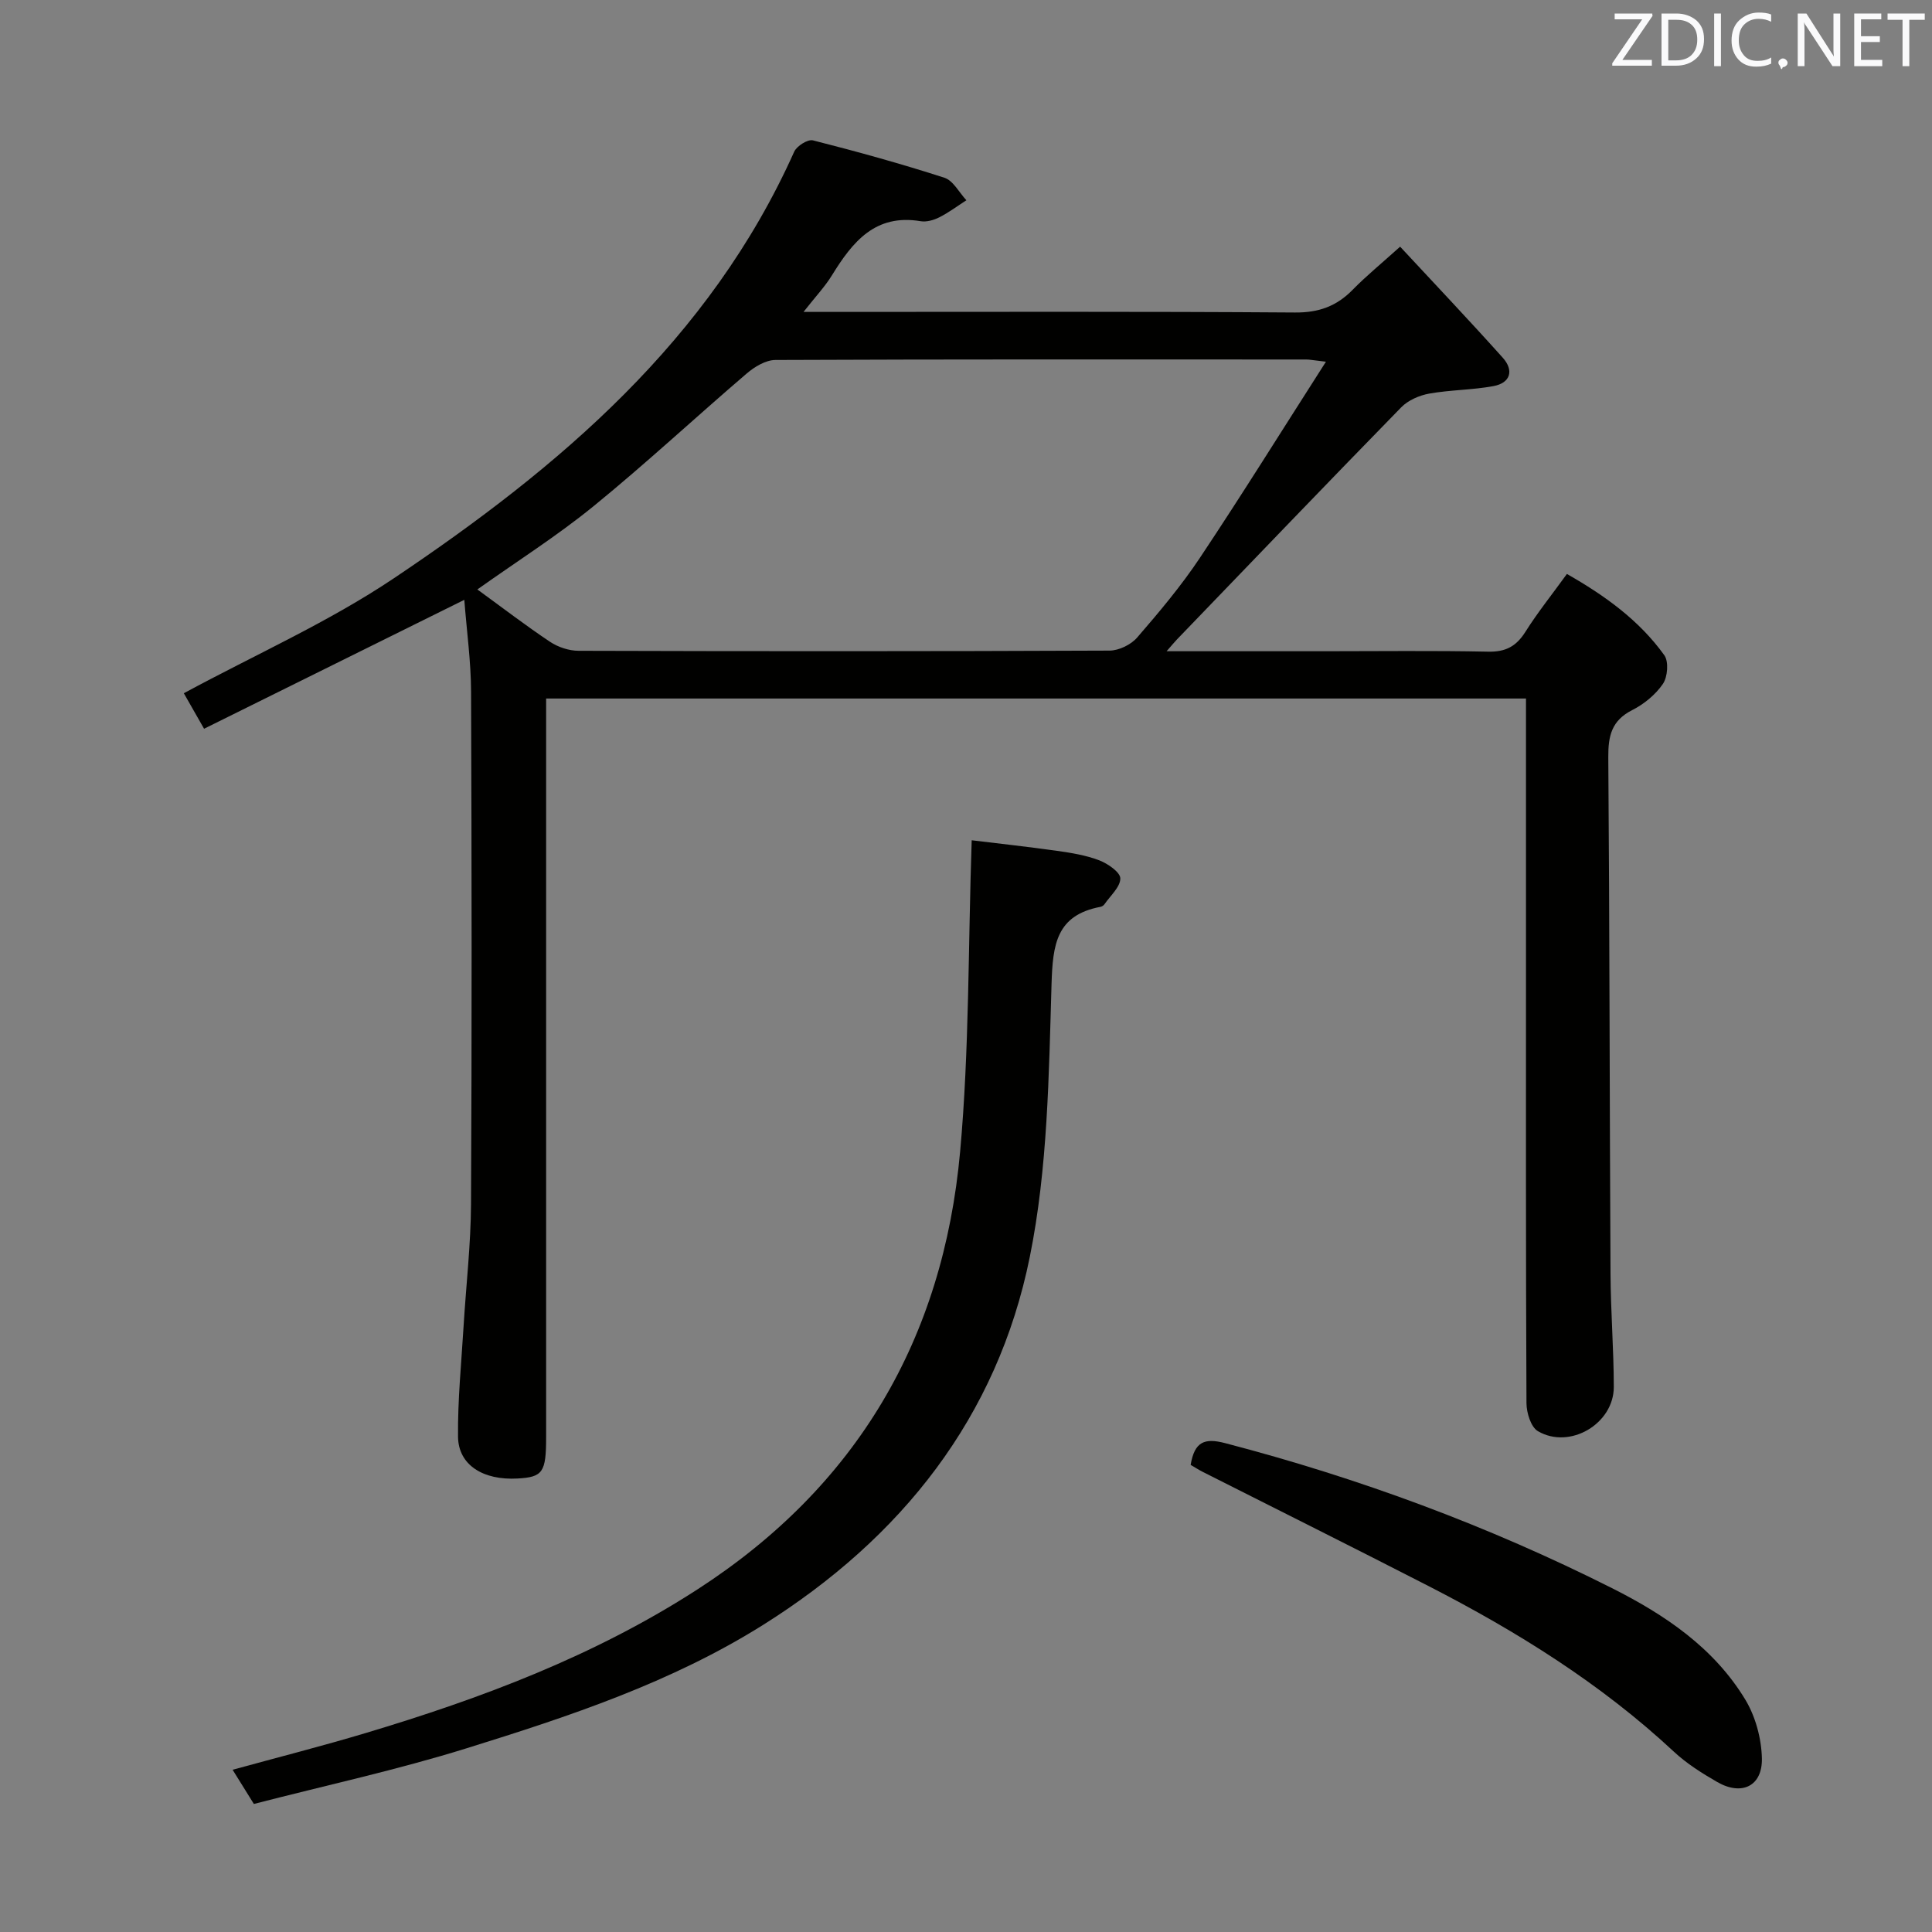 <svg enable-background="new 0 0 400 400" viewBox="0 0 400 400" xmlns="http://www.w3.org/2000/svg"><rect x="0" y="0" width="400" height="400" fill="#808080" stroke="none"/><path d="m241.53 134.83h32.56c11.33 0 22.67-.15 33.99.09 3.61.08 5.82-1.07 7.72-4.08 2.56-4.06 5.59-7.83 8.61-12.01 7.85 4.47 14.97 9.58 20.17 16.83.94 1.31.69 4.49-.29 5.93-1.53 2.24-3.93 4.2-6.38 5.44-4.24 2.15-4.96 5.32-4.93 9.71.27 35.66.27 71.31.46 106.97.04 7.82.67 15.63.68 23.44.01 7.63-9.11 13.02-15.71 9.16-1.46-.85-2.36-3.81-2.37-5.8-.15-30.99-.1-61.99-.1-92.98 0-17.49 0-34.98 0-52.91-67.59 0-134.94 0-202.87 0v5.93 146.98c0 7.3-.68 8.29-5.92 8.58-7.15.4-12.26-2.81-12.32-8.66-.08-7.62.69-15.25 1.15-22.87.51-8.46 1.5-16.91 1.54-25.36.18-35.33.14-70.65.01-105.98-.02-6.28-.9-12.56-1.4-19.05-18.13 8.98-35.76 17.72-53.88 26.69-1.68-2.94-2.94-5.16-4.19-7.35 14.69-7.95 29.89-14.68 43.48-23.8 34.29-23 65.42-49.33 82.89-88.32.53-1.18 2.81-2.62 3.88-2.35 9.14 2.32 18.25 4.84 27.22 7.74 1.83.59 3.05 3.06 4.55 4.66-1.86 1.2-3.64 2.54-5.6 3.53-1.14.58-2.64 1.01-3.86.81-9.43-1.59-14.12 4.3-18.37 11.19-1.45 2.36-3.4 4.41-5.89 7.59h6.29c31.83 0 63.66-.11 95.48.12 4.91.04 8.59-1.3 11.93-4.71 2.78-2.84 5.88-5.37 9.82-8.92 7.18 7.73 14.32 15.26 21.25 22.99 2.34 2.61 1.63 5.22-1.93 5.88-4.38.81-8.91.77-13.29 1.55-2.06.37-4.38 1.38-5.81 2.85-15.57 15.94-31 32.04-46.46 48.09-.46.48-.86.98-2.11 2.4zm32.99-59.94c-2.76-.32-3.41-.46-4.06-.46-36.64-.01-73.28-.06-109.92.1-2 .01-4.31 1.4-5.93 2.79-10.61 9.08-20.85 18.62-31.67 27.44-7.53 6.14-15.8 11.38-24.11 17.28 5.12 3.72 9.97 7.45 15.05 10.84 1.67 1.11 3.93 1.86 5.92 1.86 36.64.11 73.28.12 109.92-.04 1.95-.01 4.45-1.23 5.73-2.72 4.57-5.28 9.09-10.66 12.96-16.46 8.7-13.05 16.99-26.39 26.11-40.63z" fill="#010100"/><path d="m52.56 373.49c-1.69-2.72-2.9-4.68-4.4-7.08 9.4-2.58 18.48-4.89 27.44-7.57 24.08-7.21 47.45-15.98 68.78-29.76 33.08-21.37 50.89-51.94 54.4-90.61 1.92-21.12 1.65-42.43 2.4-64.5 5.1.62 11.41 1.31 17.7 2.19 2.95.42 5.97.91 8.73 1.97 1.76.68 4.34 2.46 4.34 3.74 0 1.78-2.06 3.57-3.28 5.34-.17.25-.52.48-.83.54-9.14 1.73-9.88 7.79-10.13 15.98-.56 18.88-.78 38.1-4.5 56.49-6.72 33.23-26.56 58.19-55.19 76.18-19.04 11.96-40.19 18.96-61.41 25.56-14.38 4.48-29.15 7.68-44.05 11.53z" fill="#010100"/><path d="m246.51 303.29c.81-4.83 2.88-5.61 7.12-4.51 27.75 7.24 54.49 17.13 80.1 30.02 10.95 5.51 21.11 12.34 27.61 23.08 2.12 3.5 3.34 8.04 3.44 12.14.14 5.79-4.18 7.85-9.26 4.92-3.16-1.82-6.33-3.82-8.98-6.29-15.12-14.09-32.46-24.87-50.73-34.25-15.52-7.97-31.14-15.75-46.71-23.62-.88-.44-1.7-.98-2.59-1.49z" fill="#010100"/><g fill="#fafafb"><path d="m342.2 3.2-6.3 9.2h6.1v1.2h-8.2v-.5l6.2-9.1h-5.7v-1.2h7.8v.4z"/><path d="m344 13.7v-10.9h3.1c1.6 0 3 .5 4.1 1.4 1.1 1 1.6 2.2 1.6 3.9s-.5 3-1.6 4-2.5 1.5-4.2 1.5h-3zm1.4-9.6v8.4h1.6c1.4 0 2.5-.4 3.2-1.1.8-.8 1.2-1.8 1.2-3.2s-.4-2.4-1.2-3.1-1.8-1-3.1-1z"/><path d="m356.3 2.8v10.9h-1.4v-10.9z"/><path d="m366.6 13.2c-.8.4-1.8.6-3 .6-1.6 0-2.8-.5-3.7-1.5s-1.4-2.3-1.4-3.9c0-1.7.5-3.2 1.6-4.2s2.4-1.6 4-1.6c1 0 1.9.1 2.6.4v1.5c-.8-.4-1.6-.6-2.6-.6-1.2 0-2.2.4-3 1.2s-1.1 1.9-1.1 3.3c0 1.3.4 2.3 1.1 3.1s1.6 1.1 2.8 1.1c1.1 0 2-.2 2.8-.7v1.3z"/><path d="m368.2 13c0-.3.1-.5.3-.6.2-.2.4-.3.6-.3.3 0 .5.1.7.3s.3.4.3.6-.1.5-.3.6c-.2.2-.4.3-.7.3-.3 1-.5-.1-.6-.3-.2-.2-.3-.4-.3-.6z"/><path d="m381.1 13.7h-1.7l-5.5-8.4c-.2-.2-.3-.5-.4-.7 0 .2.1.8.1 1.5v7.6h-1.4v-10.9h1.8l5.3 8.3c.3.4.4.6.4.8 0-.3-.1-.8-.1-1.6v-7.5h1.4v10.9z"/><path d="m389.7 13.7h-5.8v-10.9h5.6v1.2h-4.2v3.5h3.9v1.2h-3.9v3.7h4.4z"/><path d="m398.4 4.1h-3.1v9.6h-1.4v-9.6h-3.1v-1.3h7.7v1.3z"/></g></svg>